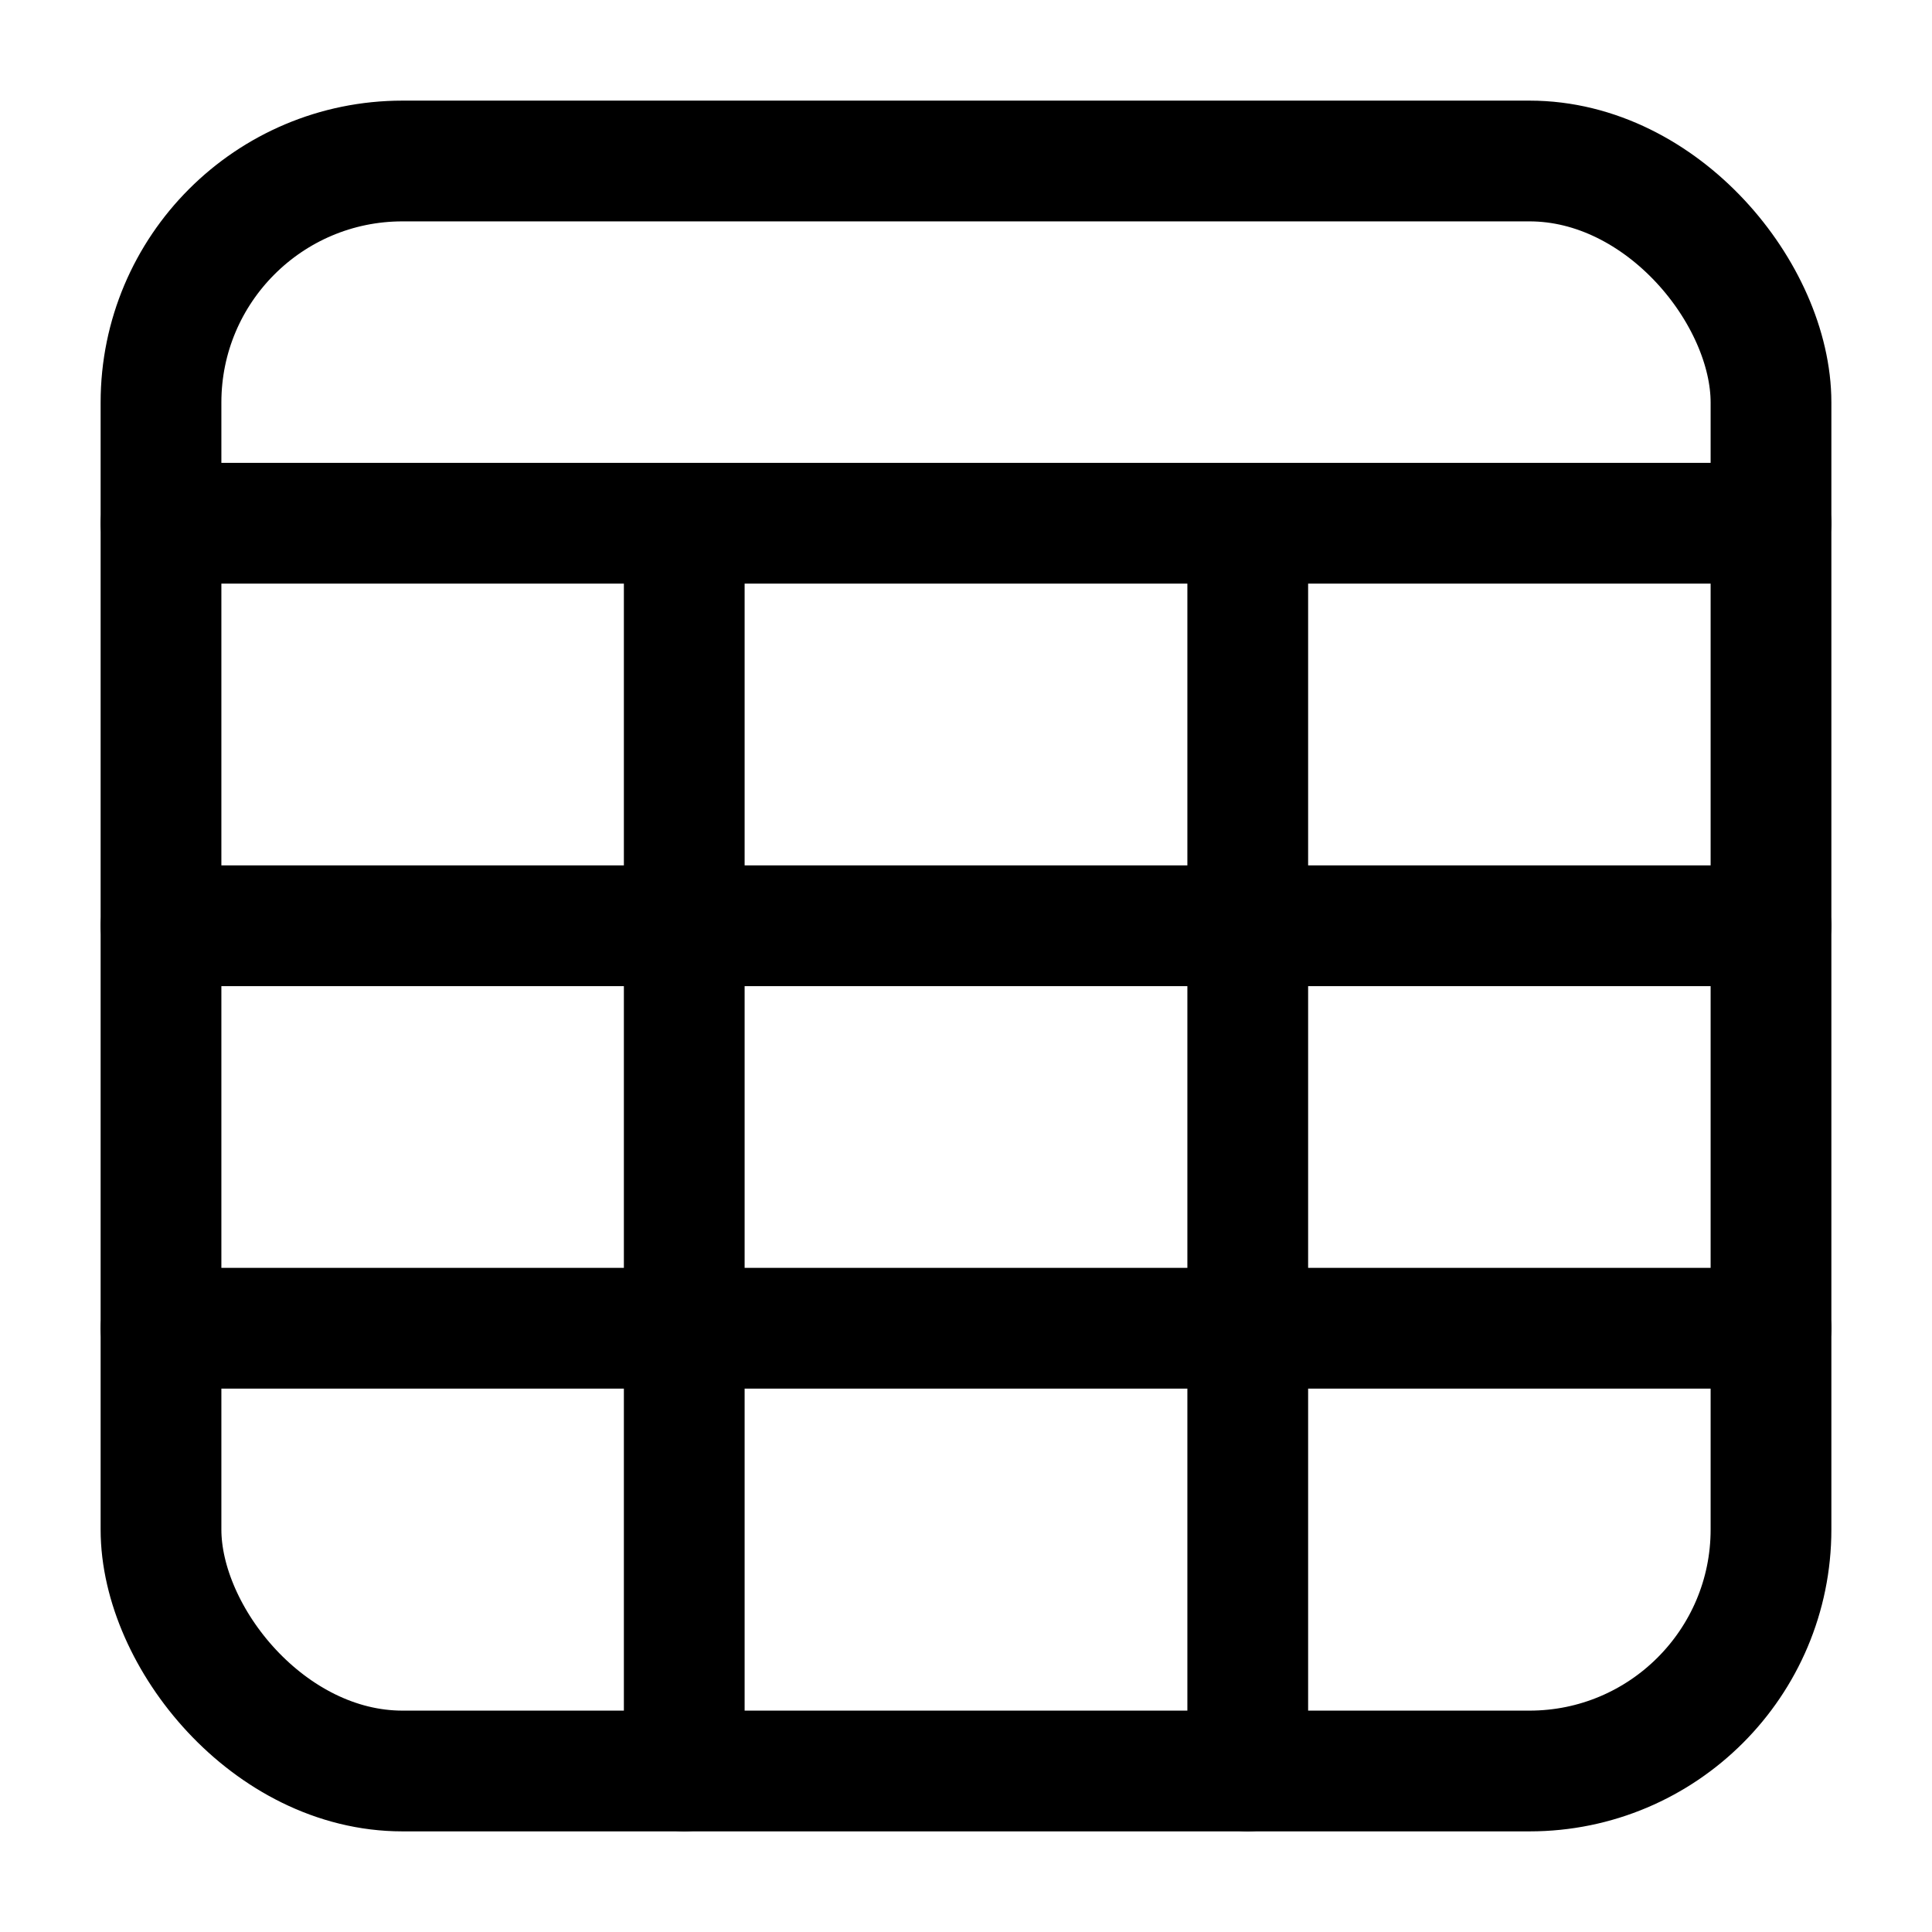 <svg width="20" height="20" viewBox="0 0 24 24" fill="none" xmlns="http://www.w3.org/2000/svg">
  <path d="M2 6.5h20m-20 5h20m-20 5h20M8.5 22V7m7 15V7" stroke="currentcolor" stroke-linecap="round" stroke-linejoin="round" stroke-width="1.5"/>
  <rect width="20" height="20" rx="3" stroke="currentcolor" stroke-width="1.5" x="2" y="2"/>
</svg>
